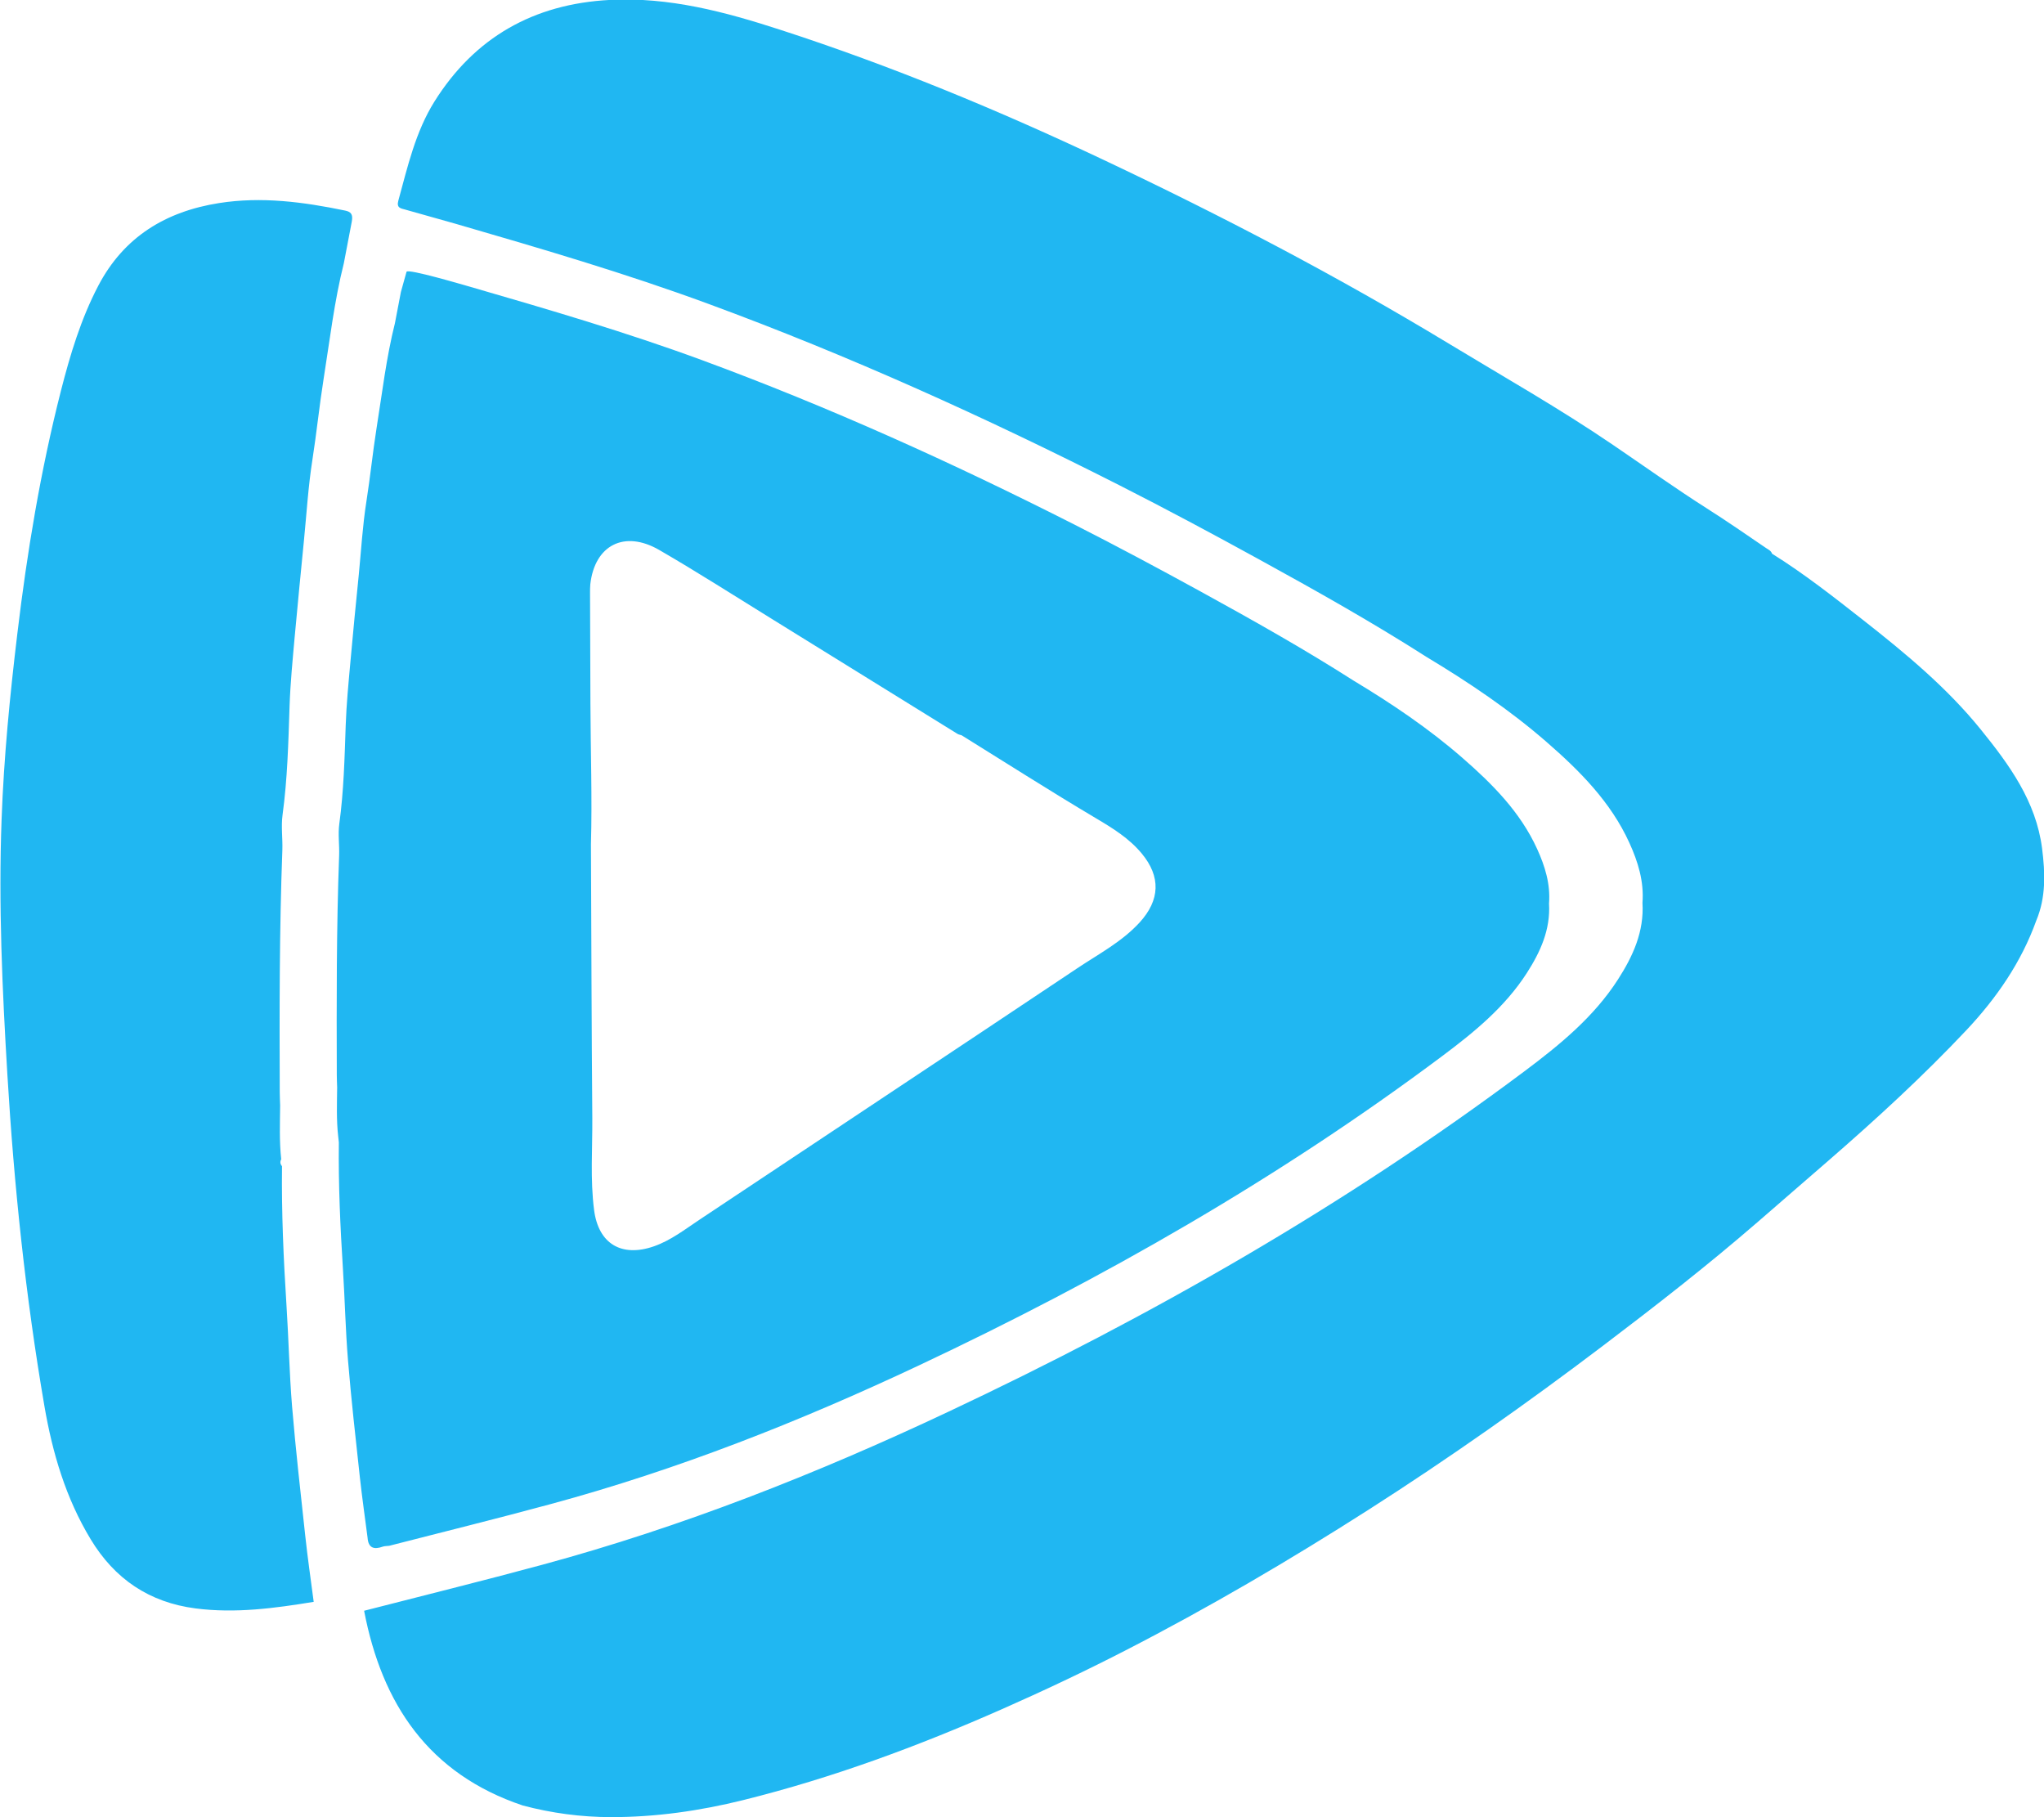 <?xml version="1.0" encoding="utf-8"?>
<!-- Generator: Adobe Illustrator 17.0.0, SVG Export Plug-In . SVG Version: 6.00 Build 0)  -->
<!DOCTYPE svg PUBLIC "-//W3C//DTD SVG 1.1//EN" "http://www.w3.org/Graphics/SVG/1.1/DTD/svg11.dtd">
<svg version="1.1" id="图层_1" xmlns="http://www.w3.org/2000/svg" xmlns:xlink="http://www.w3.org/1999/xlink" x="0px" y="0px"
	 width="36px" height="32px" viewBox="0 0 36 32" enable-background="new 0 0 36 32" xml:space="preserve">
<path fill="#20B7F2" d="M35.864,16.211c-0.264,0.736-0.704,1.37-1.232,1.931c-0.761,0.808-1.58,1.559-2.42,2.289
	c-0.421,0.366-0.843,0.731-1.265,1.097c-0.878,0.76-1.794,1.473-2.718,2.173c-1.338,1.014-2.711,1.981-4.127,2.886
	c-1.393,0.89-2.817,1.725-4.289,2.481c-0.714,0.367-1.439,0.709-2.173,1.033c-1.475,0.651-2.983,1.209-4.55,1.598
	c-0.765,0.19-1.544,0.301-2.332,0.3c-0.524-0.001-1.043-0.07-1.551-0.205c-1.658-0.557-2.48-1.788-2.794-3.429
	c1.045-0.269,2.093-0.527,3.134-0.809c2.468-0.668,4.836-1.603,7.144-2.69c3.575-1.682,6.992-3.633,10.158-6.001
	c0.621-0.465,1.221-0.954,1.647-1.616c0.264-0.41,0.463-0.844,0.432-1.35c0.029-0.376-0.078-0.722-0.231-1.058
	c-0.328-0.72-0.873-1.266-1.459-1.776c-0.652-0.567-1.366-1.047-2.106-1.492c-0.964-0.616-1.961-1.176-2.963-1.726
	c-0.814-0.447-1.632-0.885-2.46-1.305c-2.352-1.192-4.75-2.278-7.229-3.19c-1.466-0.54-2.962-0.978-4.461-1.413
	C7.725,3.857,7.431,3.775,7.138,3.691C7.061,3.669,6.979,3.665,7.016,3.532c0.164-0.599,0.302-1.21,0.635-1.743
	c0.71-1.133,1.751-1.72,3.088-1.79c1.043-0.055,2.03,0.209,3.008,0.527c1.949,0.632,3.837,1.414,5.687,2.288
	c2.078,0.982,4.113,2.044,6.078,3.234c0.971,0.588,1.96,1.148,2.899,1.788c0.55,0.374,1.092,0.761,1.653,1.118
	c0.353,0.224,0.696,0.462,1.041,0.697c0.041,0.027,0.088,0.047,0.105,0.099c0.566,0.353,1.089,0.765,1.612,1.175
	c0.742,0.583,1.471,1.187,2.066,1.923c0.501,0.619,0.973,1.266,1.078,2.092C36.021,15.37,36.037,15.799,35.864,16.211z M7.16,4.786
	c0.025-0.059,1.004,0.232,1.127,0.266c1.36,0.394,2.741,0.798,4.072,1.288c2.249,0.828,4.425,1.813,6.559,2.895
	c0.751,0.381,1.493,0.778,2.231,1.183c0.91,0.5,1.815,1.008,2.69,1.567c0.671,0.404,1.319,0.84,1.91,1.354
	c0.531,0.462,1.026,0.957,1.324,1.611c0.139,0.305,0.236,0.619,0.209,0.961c0.028,0.458-0.152,0.852-0.391,1.224
	c-0.387,0.601-0.931,1.045-1.495,1.466c-2.873,2.149-5.973,3.919-9.217,5.446c-2.094,0.986-4.242,1.834-6.482,2.44
	c-0.944,0.256-1.895,0.49-2.843,0.734c-0.038,0.005-0.078,0.003-0.113,0.015c-0.155,0.056-0.254,0.024-0.267-0.157
	c-0.046-0.355-0.097-0.71-0.136-1.066c-0.075-0.686-0.152-1.372-0.209-2.06c-0.044-0.534-0.055-1.072-0.089-1.607
	c-0.047-0.743-0.081-1.485-0.072-2.229c-0.004-0.037-0.008-0.073-0.012-0.11c-0.032-0.286-0.021-0.572-0.018-0.859
	c-0.002-0.071-0.006-0.141-0.006-0.212c-0.004-1.29-0.007-2.58,0.041-3.87c0.007-0.186-0.022-0.375,0.003-0.558
	c0.079-0.579,0.093-1.16,0.113-1.742c0.013-0.369,0.049-0.737,0.082-1.104c0.045-0.514,0.097-1.027,0.148-1.54
	c0.042-0.43,0.067-0.863,0.134-1.289c0.068-0.43,0.111-0.862,0.179-1.292C6.731,6.923,6.803,6.299,6.956,5.69l0.105-0.549
	L7.16,4.786z M10.399,12.405c0.003,0.821,0.032,1.642,0.009,2.464c0.007,1.606,0.011,3.213,0.024,4.819
	c0.004,0.539-0.038,1.08,0.031,1.617c0.076,0.599,0.485,0.841,1.055,0.642c0.297-0.104,0.541-0.295,0.798-0.466
	c2.218-1.478,4.441-2.949,6.657-4.43c0.377-0.252,0.784-0.464,1.097-0.805c0.363-0.396,0.377-0.809,0.038-1.217
	c-0.222-0.267-0.509-0.444-0.806-0.62c-0.797-0.473-1.578-0.972-2.366-1.461c-0.024-0.008-0.051-0.012-0.071-0.024
	c-1.088-0.673-2.175-1.348-3.263-2.02c-0.663-0.409-1.319-0.83-1.993-1.22c-0.614-0.354-1.134-0.083-1.212,0.603
	c-0.005,0.051-0.005,0.103-0.005,0.154C10.394,11.096,10.396,11.751,10.399,12.405z M5.699,6.676
	c-0.075,0.473-0.123,0.95-0.197,1.423C5.428,8.569,5.4,9.046,5.353,9.52c-0.055,0.565-0.112,1.131-0.163,1.697
	c-0.036,0.405-0.076,0.81-0.09,1.216c-0.021,0.642-0.037,1.283-0.124,1.921c-0.027,0.201,0.004,0.41-0.003,0.614
	c-0.053,1.422-0.051,2.844-0.046,4.266c0,0.078,0.005,0.156,0.007,0.233c-0.003,0.316-0.016,0.632,0.019,0.947
	c-0.023,0.044-0.019,0.084,0.014,0.122c-0.01,0.819,0.027,1.638,0.079,2.456c0.038,0.59,0.05,1.182,0.098,1.772
	c0.063,0.757,0.149,1.513,0.231,2.269c0.042,0.393,0.099,0.784,0.15,1.175c-0.689,0.113-1.377,0.206-2.078,0.116
	c-0.82-0.105-1.429-0.521-1.85-1.218c-0.438-0.724-0.673-1.519-0.815-2.347C0.45,22.826,0.247,20.88,0.13,18.924
	c-0.09-1.498-0.158-2.996-0.102-4.496c0.04-1.095,0.147-2.185,0.278-3.274c0.172-1.439,0.409-2.867,0.767-4.272
	c0.163-0.637,0.352-1.267,0.66-1.854c0.451-0.859,1.188-1.304,2.125-1.452c0.748-0.118,1.486-0.02,2.22,0.132
	C6.18,3.729,6.22,3.772,6.196,3.902l-0.14,0.733C5.887,5.307,5.808,5.994,5.699,6.676z"/>
</svg>
